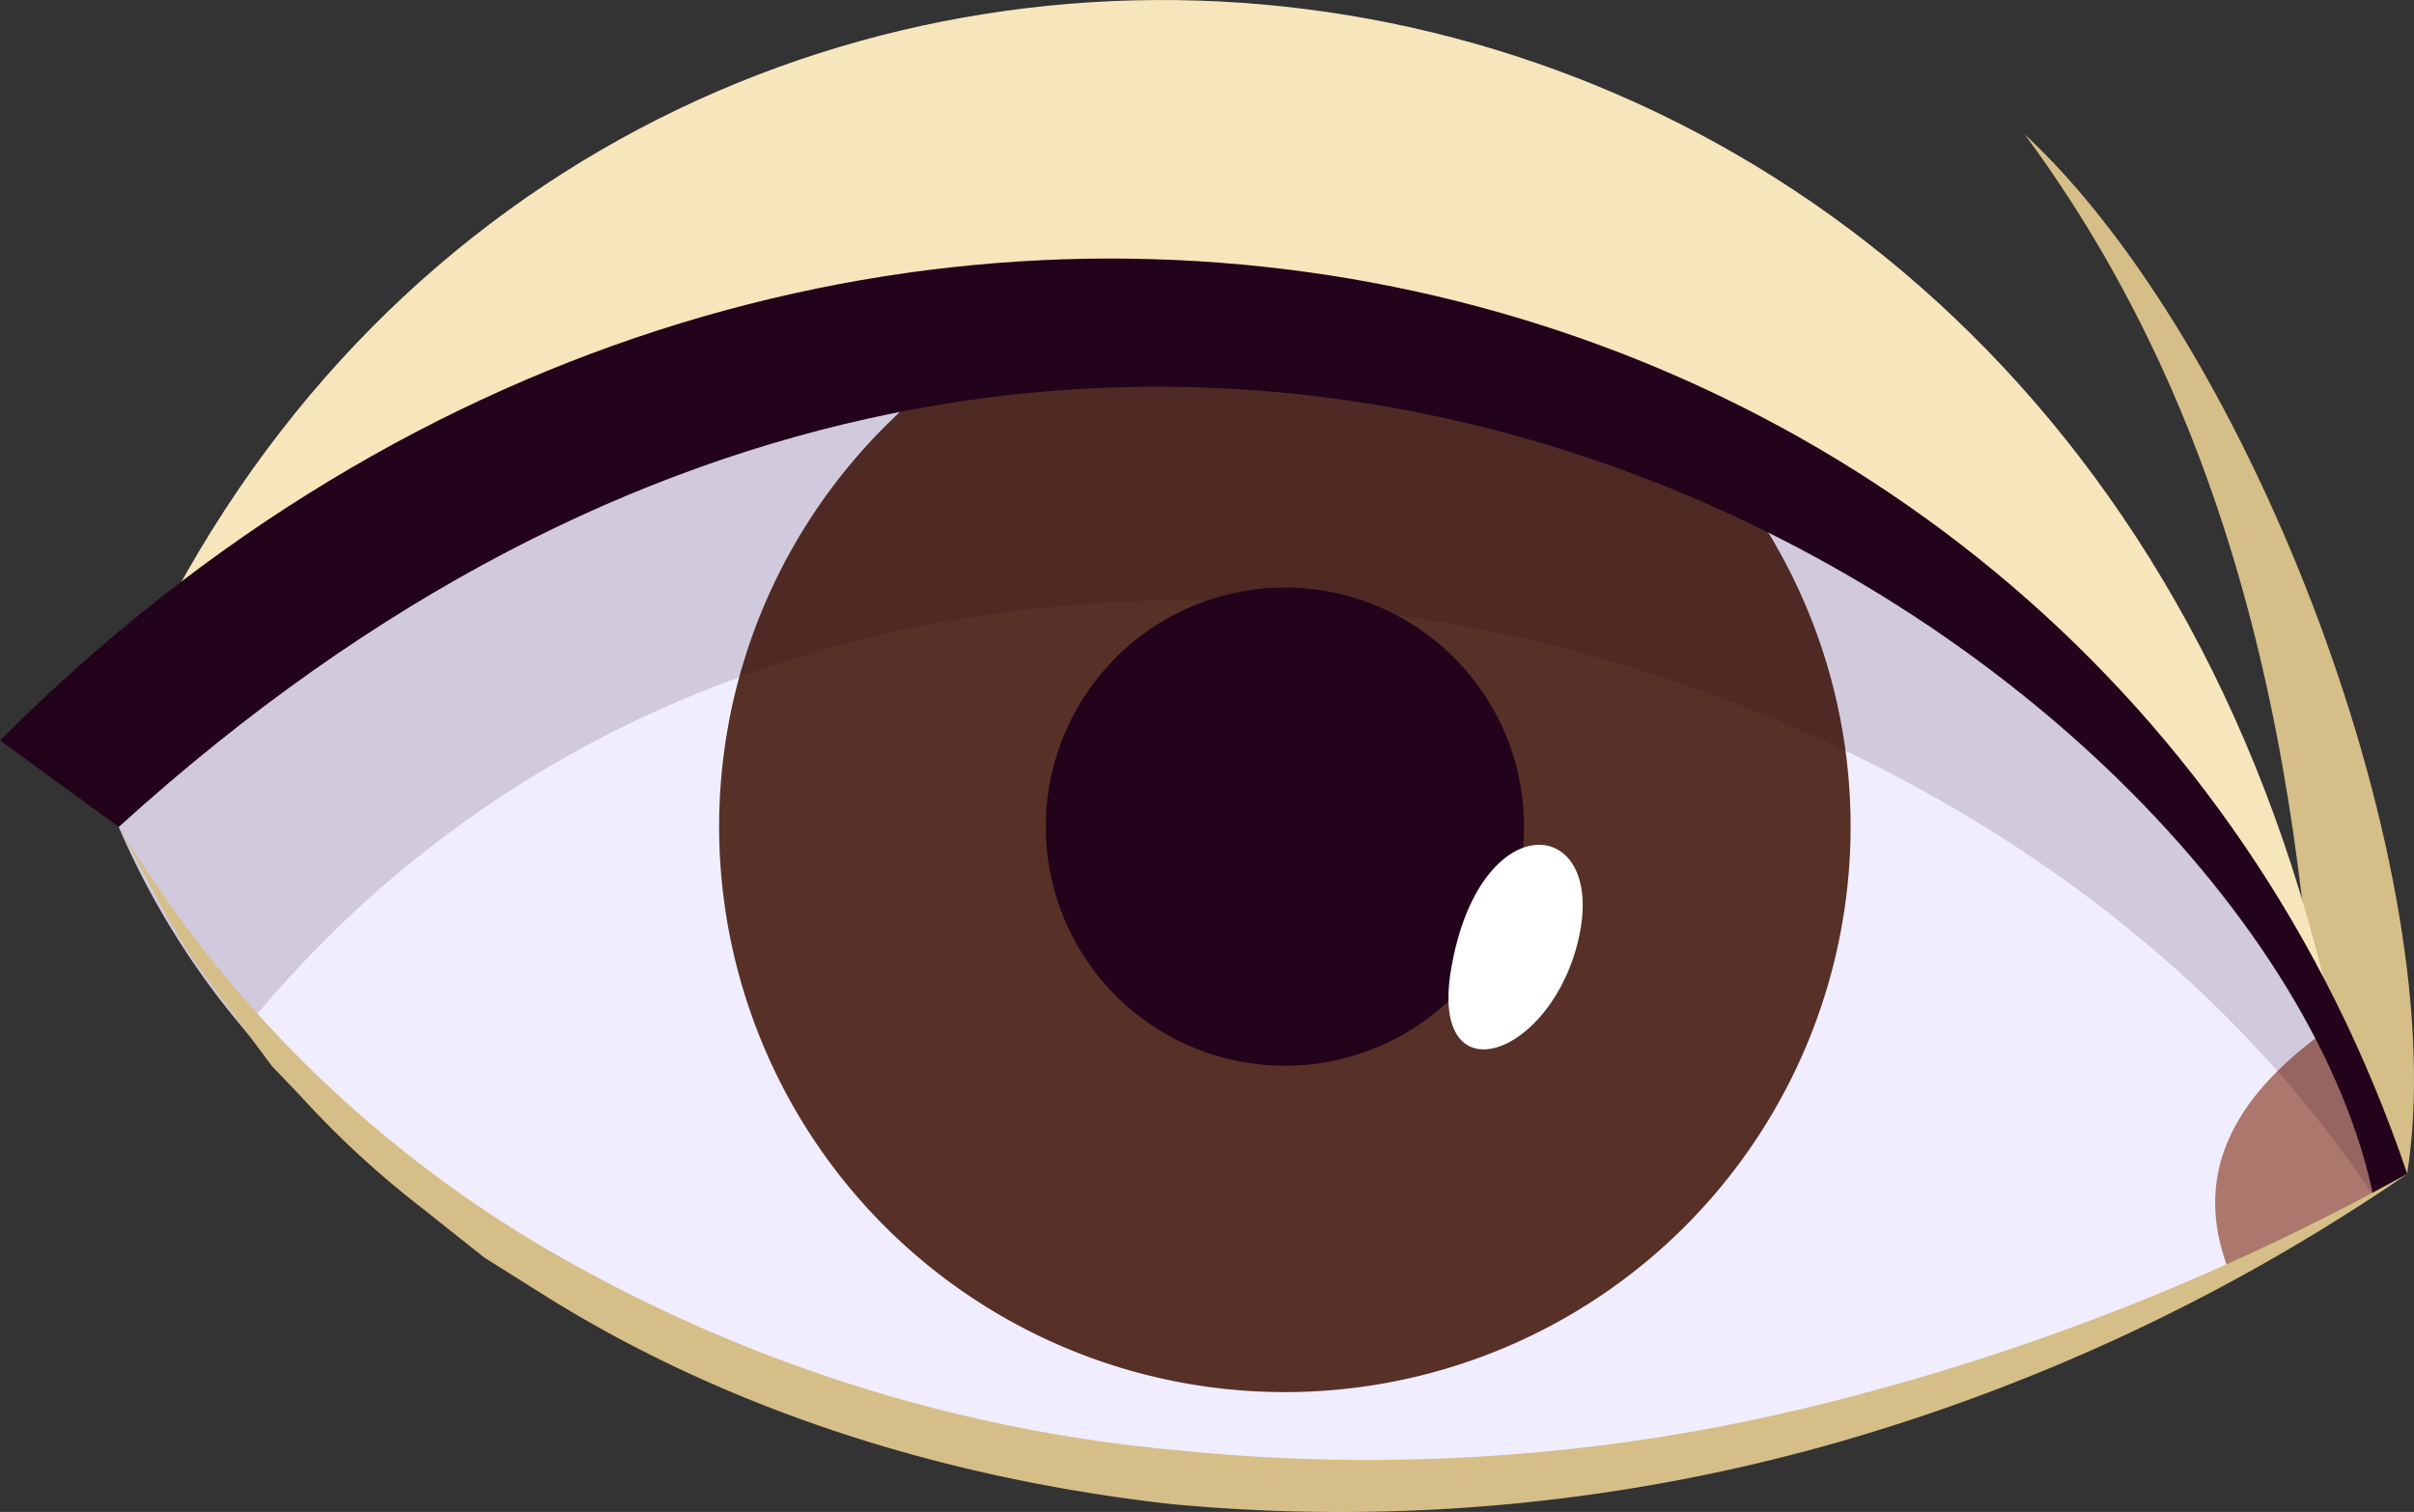 <svg id="Left_Eye" data-name="Left Eye" xmlns="http://www.w3.org/2000/svg" xmlns:xlink="http://www.w3.org/1999/xlink" width="174.289" height="109.168" viewBox="0 0 174.289 109.168">
  <rect x="0" y="0" width="174.289" height="109.168" fill="#333333" stroke="none"/>
  <defs>
    <clipPath id="clip-path">
      <path id="Path_155734" data-name="Path 155734" d="M160.426,70.568C139.238-15.811,34.3-22.94,2.067,49.453Z" transform="translate(-2.067 0)" fill="none"/>
    </clipPath>
    <clipPath id="clip-path-2">
      <path id="Path_155738" data-name="Path 155738" d="M1.551,34.479C17.6,81.453,95.5,102.177,155.663,71.032a125.367,125.367,0,0,0,12.64-7.524,81.136,81.136,0,0,0-4.737-11.125C147.615,21.624,113.778,6,78.525,6c-27.376,0-55.6,9.418-76.974,28.475" transform="translate(-1.551 -6.004)" fill="none"/>
    </clipPath>
    <clipPath id="clip-path-3">
      <rect id="Rectangle_7048" data-name="Rectangle 7048" width="174.288" height="109.168" fill="none"/>
    </clipPath>
    <clipPath id="clip-path-4">
      <rect id="Rectangle_7047" data-name="Rectangle 7047" width="166.753" height="59.114" fill="none"/>
    </clipPath>
  </defs>
  <g id="Group_57692" data-name="Group 57692">
    <g id="Group_57681" data-name="Group 57681" transform="translate(7.037 0.001)">
      <g id="Group_57693" data-name="Group 57693" transform="translate(0 0)">
        <path id="Path_155733" data-name="Path 155733" d="M32.219,2.135C48.679,17.4,63.229,55.711,59.836,77.207l-6.052,1.607c-.88-24.293-3.825-52.673-21.564-76.68" transform="translate(106.921 7.559)" fill="#d6be88"/>
        <g id="Group_57679" data-name="Group 57679" transform="translate(2.341)" style="mix-blend-mode: multiply;isolation: isolate">
          <g id="Group_57678" data-name="Group 57678" transform="translate(0)">
            <g id="Group_57694" data-name="Group 57694">
              <g id="Group_57676" data-name="Group 57676">
                <g id="Group_57675" data-name="Group 57675" clip-path="url(#clip-path)">
                  <rect id="Rectangle_7044" data-name="Rectangle 7044" width="158.359" height="93.508" transform="translate(0 -22.94)" fill="#f7e5bc"/>
                </g>
              </g>
            </g>
          </g>
        </g>
        <path id="Path_155735" data-name="Path 155735" d="M1.551,34.482A58.033,58.033,0,0,0,12.158,53.09c27.558,33.261,92.028,44.586,143.5,17.945,3.448-1.8,6.892-3.764,10.217-5.917.821-.509,1.606-1.058,2.427-1.607a80.9,80.9,0,0,0-4.737-11.125C135.229-2.266,50.441-9.123,1.551,34.482" transform="translate(-1.551 21.255)" fill="#f0edfe"/>
      </g>
    </g>
    <g id="Group_57683" data-name="Group 57683" transform="translate(7.037 27.262)">
      <g id="Group_57682" data-name="Group 57682" clip-path="url(#clip-path-2)">
        <path id="Path_155736" data-name="Path 155736" d="M11.444,45.026A40.846,40.846,0,1,0,52.29,4.146a40.865,40.865,0,0,0-40.846,40.88" transform="translate(33.44 -12.583)" fill="#573127"/>
        <path id="Path_155737" data-name="Path 155737" d="M16.642,26.625A17.265,17.265,0,1,0,33.905,9.343,17.27,17.27,0,0,0,16.642,26.625" transform="translate(51.826 5.819)" fill="#23031b"/>
      </g>
    </g>
    <g id="Group_57688" data-name="Group 57688">
      <g id="Group_57687" data-name="Group 57687" clip-path="url(#clip-path-3)">
        <path id="Path_155739" data-name="Path 155739" d="M36.465,34.867A126.284,126.284,0,0,0,49.11,27.343a81.706,81.706,0,0,0-4.737-11.125c-7.79,5.172-11.116,11.207-7.908,18.649" transform="translate(124.684 57.424)" fill="#ac776d"/>
        <path id="Path_155740" data-name="Path 155740" d="M23.245,22.395c2.042-11.947,11.12-11.129,9.246-2.375S21.621,31.9,23.245,22.395" transform="translate(81.527 47.565)" fill="#fff"/>
        <g id="Group_57686" data-name="Group 57686" transform="translate(7.037 27.261)" opacity="0.15" style="mix-blend-mode: multiply;isolation: isolate">
          <g id="Group_57685" data-name="Group 57685">
            <g id="Group_57684" data-name="Group 57684" clip-path="url(#clip-path-4)">
              <path id="Path_155741" data-name="Path 155741" d="M1.551,34.482A58.032,58.032,0,0,0,12.158,53.09c40.751-50.3,123.106-34.4,153.717,12.028.821-.509,1.606-1.058,2.427-1.607a80.9,80.9,0,0,0-4.737-11.125C135.229-2.266,50.441-9.123,1.551,34.482" transform="translate(-1.551 -6.005)" fill="#23031b"/>
            </g>
          </g>
        </g>
        <path id="Path_155742" data-name="Path 155742" d="M173.8,70.206C150.487,1.137,59.956-21.095,0,38.906L8.579,45.15C83.027-22.493,163.29,33.022,171.357,71.818Z" transform="translate(0 14.557)" fill="#23031b"/>
        <path id="Path_155743" data-name="Path 155743" d="M167.114,38.2A141.33,141.33,0,0,1,124.761,57.93a130.7,130.7,0,0,1-46.808,4.123C62.292,60.3,46.78,55.668,33.291,47.391l-5.013-3.147-4.637-3.683a67.938,67.938,0,0,1-8.661-8.014l-2.037-2.13L7.671,23.329c-2.241-3.206-3.884-6.807-5.78-10.18A88.031,88.031,0,0,0,34.816,44.793,110.186,110.186,0,0,0,78.353,58.161a134.97,134.97,0,0,0,45.674-3.138A172.754,172.754,0,0,0,167.114,38.2" transform="translate(6.688 46.558)" fill="#d6be88"/>
      </g>
    </g>
  </g>
</svg>
